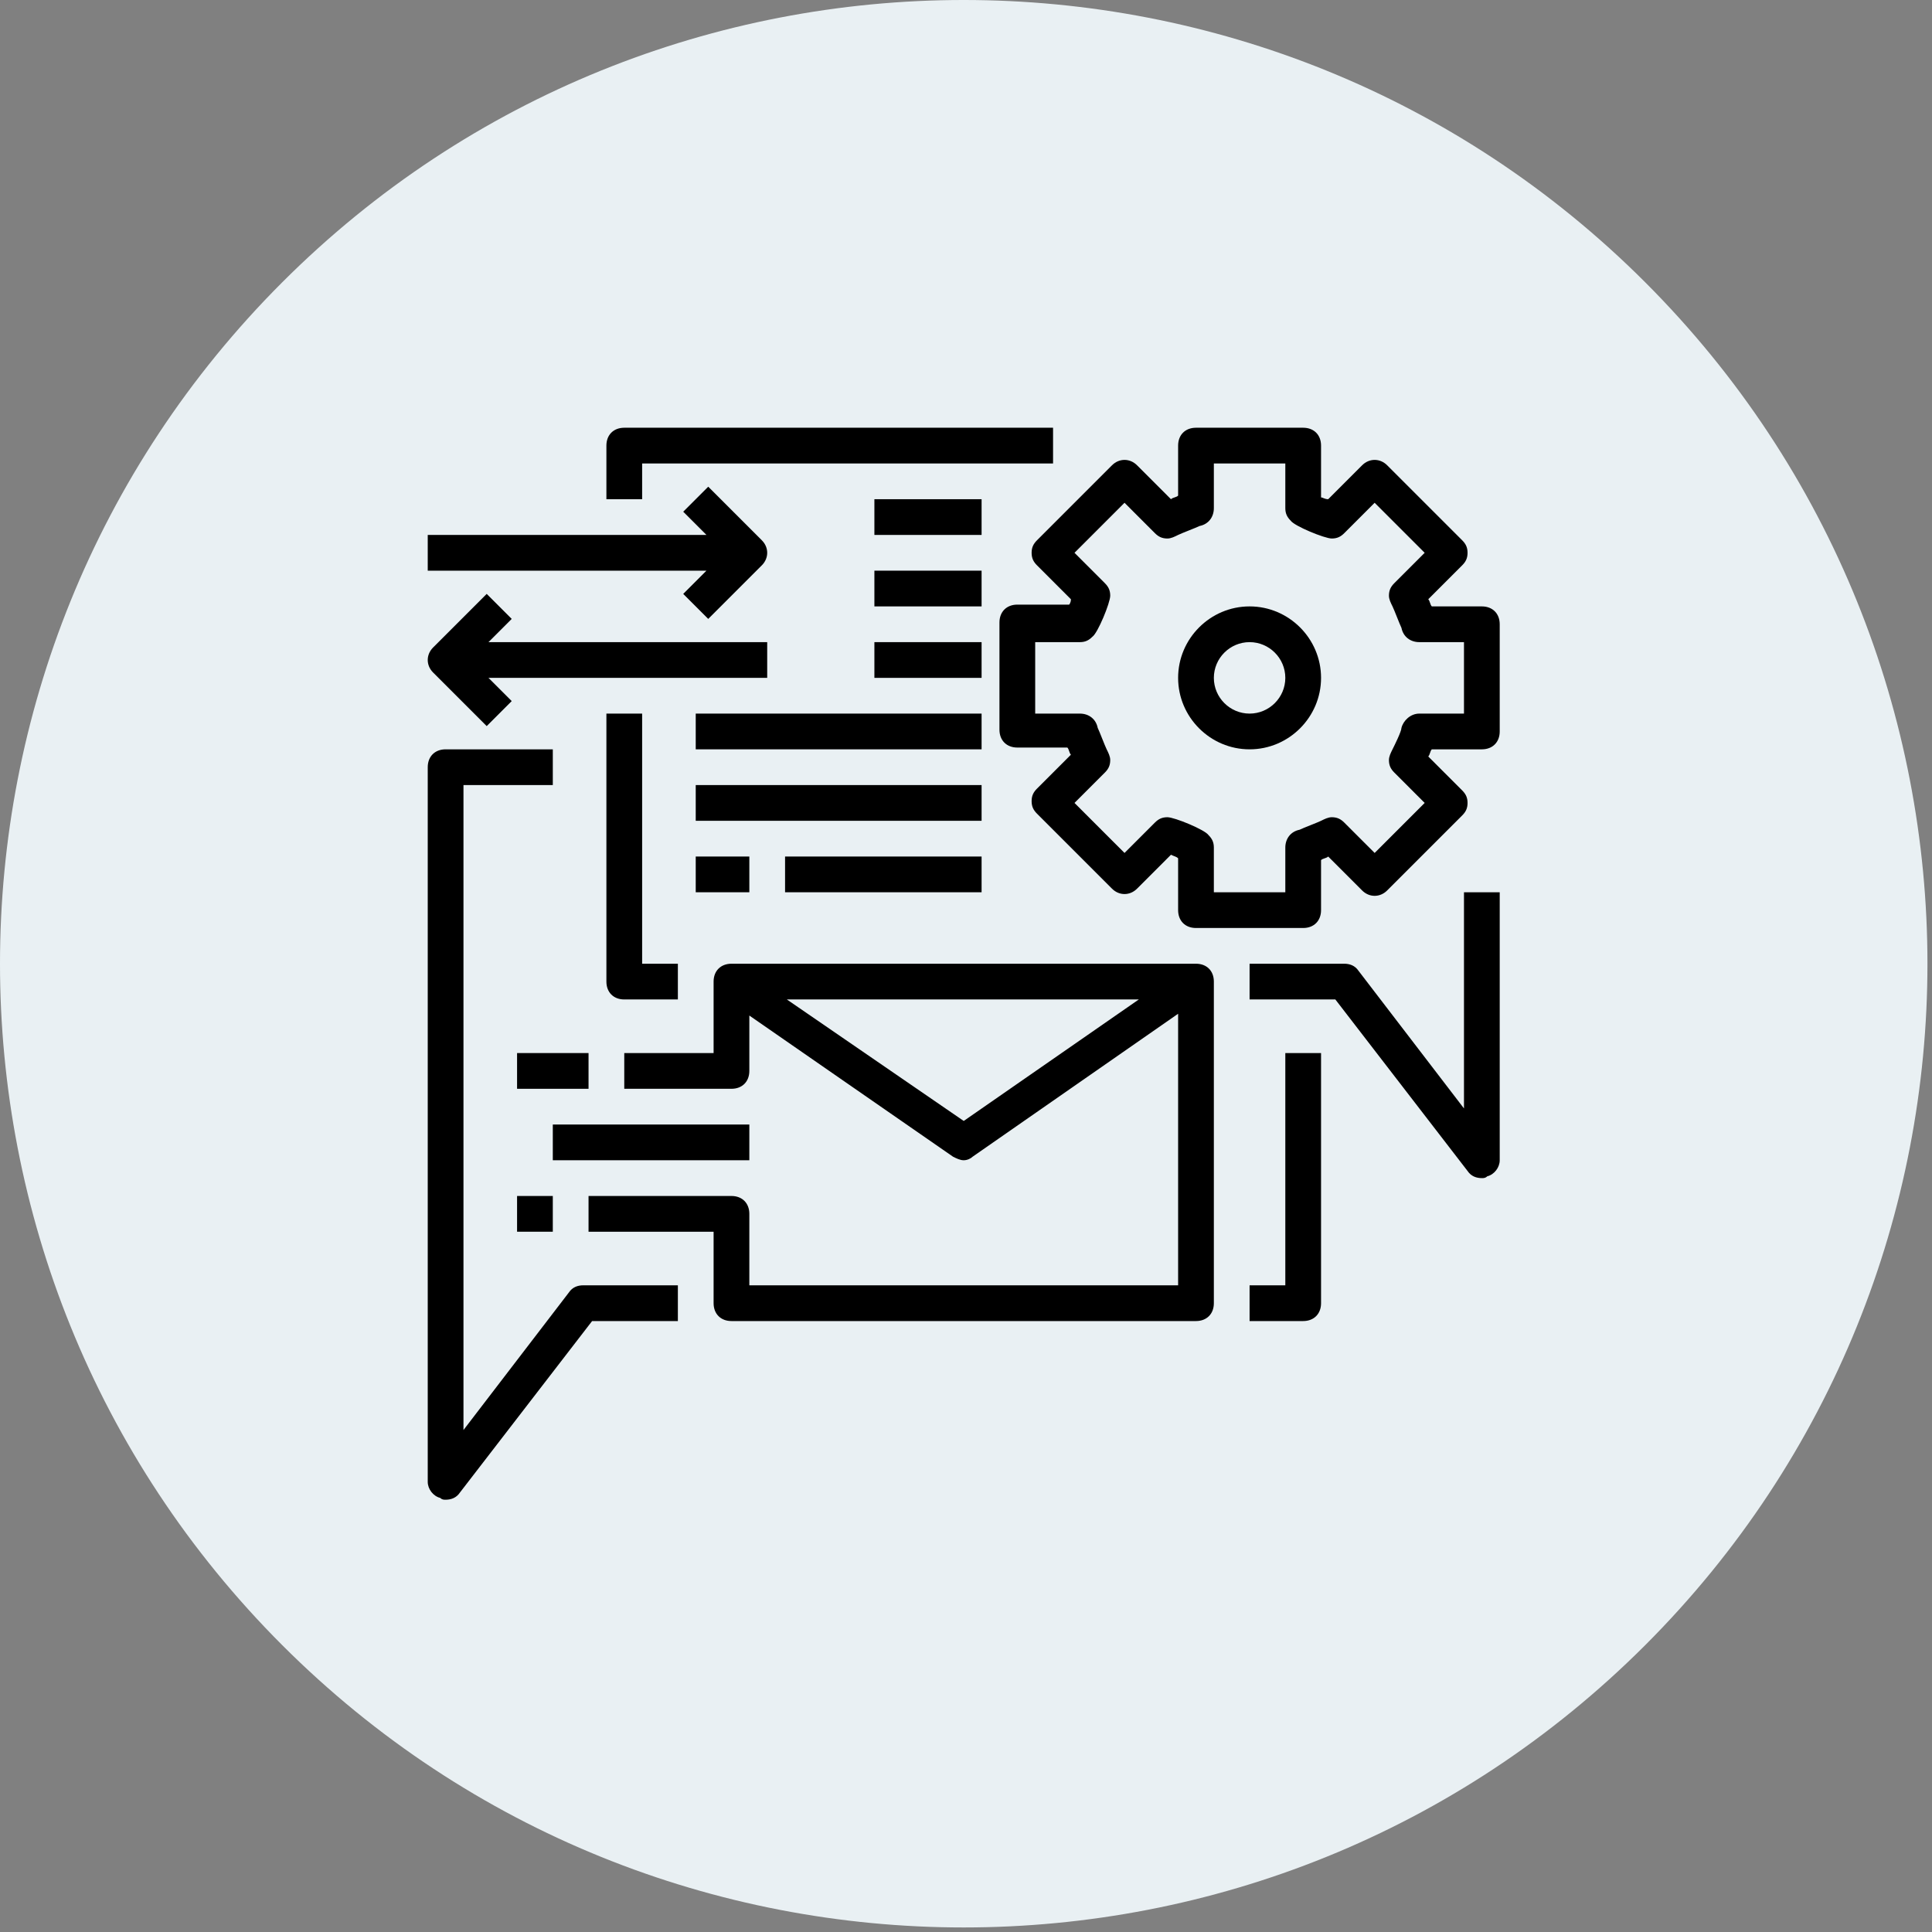 <?xml version="1.0" encoding="UTF-8" standalone="no"?>
<!DOCTYPE svg PUBLIC "-//W3C//DTD SVG 1.1//EN" "http://www.w3.org/Graphics/SVG/1.1/DTD/svg11.dtd">
<svg xmlns:xl="http://www.w3.org/1999/xlink" xmlns:dc="http://purl.org/dc/elements/1.1/" xmlns="http://www.w3.org/2000/svg" version="1.1" viewBox="-722 835.868 425 425" width="425" height="425">
  <rect x="-722" y="835.868" width="425" height="425" fill="#808080" stroke="none"/>
  <defs/>
  <g id="Canvas_1" stroke-opacity="1" fill="none" stroke-dasharray="none" fill-opacity="1" stroke="none">
    <title>Canvas 1</title>
    <rect fill="none" x="-722" y="835.868" width="425" height="425"/>
    <g id="Canvas_1_Layer_1">
      <title>Layer 1</title>
      <g id="Group_577">
        <g id="Graphic_570">
          <path d="M -360.094 897.962 C -277.302 980.753 -277.302 1114.983 -360.094 1197.774 C -442.885 1280.566 -577.115 1280.566 -659.907 1197.774 C -742.698 1114.983 -742.698 980.753 -659.907 897.962 C -577.115 815.17 -442.885 815.17 -360.094 897.962" fill="#e9f0f3"/>
          <path d="M -360.094 897.962 C -277.302 980.753 -277.302 1114.983 -360.094 1197.774 C -442.885 1280.566 -577.115 1280.566 -659.907 1197.774 C -742.698 1114.983 -742.698 980.753 -659.907 897.962 C -577.115 815.17 -442.885 815.17 -360.094 897.962" stroke="black" stroke-linecap="round" stroke-linejoin="round" stroke-width="0"/>
        </g>
        <g id="Group_387">
          <g id="Group_388">
            <g id="Graphic_408">
              <path d="M -572.883 1055.728 L -572.883 1047.868 L -580.743 1047.868 L -580.743 992.845 L -588.604 992.845 L -588.604 1051.798 C -588.604 1054.156 -587.032 1055.728 -584.674 1055.728 Z" fill="black"/>
            </g>
            <g id="Graphic_407">
              <path d="M -580.743 937.823 L -490.349 937.823 L -490.349 929.962 L -584.674 929.962 C -587.032 929.962 -588.604 931.534 -588.604 933.893 L -588.604 945.683 L -580.743 945.683 Z" fill="black"/>
            </g>
            <g id="Graphic_406">
              <path d="M -399.955 1079.703 L -423.143 1049.44 C -423.929 1048.261 -425.108 1047.868 -426.287 1047.868 L -447.117 1047.868 L -447.117 1055.728 L -428.252 1055.728 L -399.169 1093.458 C -398.383 1094.637 -397.204 1095.03 -396.025 1095.03 C -395.632 1095.03 -395.238 1095.03 -394.846 1094.637 C -393.273 1094.244 -392.094 1092.672 -392.094 1091.1 L -392.094 1032.147 L -399.955 1032.147 L -399.955 1079.703 Z" fill="black"/>
            </g>
            <g id="Graphic_405">
              <path d="M -596.857 1120.184 L -620.045 1150.446 L -620.045 1008.566 L -600.394 1008.566 L -600.394 1000.706 L -623.976 1000.706 C -626.334 1000.706 -627.906 1002.278 -627.906 1004.636 L -627.906 1161.843 C -627.906 1163.416 -626.727 1164.988 -625.154 1165.381 C -624.761 1165.774 -624.369 1165.774 -623.976 1165.774 C -622.796 1165.774 -621.617 1165.381 -620.831 1164.202 L -591.748 1126.472 L -572.883 1126.472 L -572.883 1118.611 L -593.713 1118.611 C -594.892 1118.611 -596.071 1119.004 -596.857 1120.184 Z" fill="black"/>
            </g>
            <g id="Graphic_404">
              <path d="M -439.257 1118.611 L -447.117 1118.611 L -447.117 1126.472 L -435.326 1126.472 C -432.968 1126.472 -431.396 1124.9 -431.396 1122.542 L -431.396 1067.519 L -439.257 1067.519 Z" fill="black"/>
            </g>
            <g id="Graphic_403">
              <path d="M -458.908 1047.868 L -561.092 1047.868 C -563.451 1047.868 -565.023 1049.44 -565.023 1051.798 L -565.023 1067.519 L -584.674 1067.519 L -584.674 1075.379 L -561.092 1075.379 C -558.734 1075.379 -557.162 1073.807 -557.162 1071.449 L -557.162 1059.265 L -512.358 1090.314 C -511.572 1090.707 -510.786 1091.1 -510 1091.1 C -509.214 1091.1 -508.428 1090.707 -508.035 1090.314 L -462.838 1058.872 L -462.838 1118.611 L -557.162 1118.611 L -557.162 1102.891 C -557.162 1100.533 -558.734 1098.96 -561.092 1098.96 L -592.534 1098.96 L -592.534 1106.821 L -565.023 1106.821 L -565.023 1122.542 C -565.023 1124.9 -563.451 1126.472 -561.092 1126.472 L -458.908 1126.472 C -456.549 1126.472 -454.977 1124.9 -454.977 1122.542 L -454.977 1051.798 C -454.977 1049.44 -456.549 1047.868 -458.908 1047.868 Z M -510 1082.454 L -548.909 1055.728 L -471.484 1055.728 Z" fill="black"/>
            </g>
            <g id="Graphic_402">
              <rect x="-608.255" y="1067.519" width="15.721" height="7.86" fill="black"/>
            </g>
            <g id="Graphic_401">
              <path d="M -396.025 969.264 L -407.029 969.264 C -407.422 968.871 -407.422 968.085 -407.815 967.692 L -400.348 960.225 C -399.562 959.439 -399.169 958.653 -399.169 957.474 C -399.169 956.295 -399.562 955.509 -400.348 954.722 L -416.855 938.216 C -418.427 936.644 -420.785 936.644 -422.357 938.216 L -429.824 945.683 C -430.61 945.683 -431.003 945.29 -431.396 945.29 L -431.396 933.893 C -431.396 931.534 -432.968 929.962 -435.326 929.962 L -458.908 929.962 C -461.266 929.962 -462.838 931.534 -462.838 933.893 L -462.838 944.897 C -463.231 945.29 -464.017 945.29 -464.41 945.683 L -471.877 938.216 C -473.449 936.644 -475.807 936.644 -477.379 938.216 L -493.886 954.722 C -494.672 955.509 -495.065 956.295 -495.065 957.474 C -495.065 958.653 -494.672 959.439 -493.886 960.225 L -486.419 967.692 C -486.419 968.478 -486.812 968.871 -486.812 968.871 L -498.209 968.871 C -500.568 968.871 -502.14 970.443 -502.14 972.801 L -502.14 996.383 C -502.14 998.741 -500.568 1000.313 -498.209 1000.313 L -487.205 1000.313 C -486.812 1000.706 -486.812 1001.492 -486.419 1001.885 L -493.886 1009.352 C -494.672 1010.138 -495.065 1010.924 -495.065 1012.103 C -495.065 1013.282 -494.672 1014.068 -493.886 1014.854 L -477.379 1031.361 C -475.807 1032.933 -473.449 1032.933 -471.877 1031.361 L -464.41 1023.894 C -463.624 1024.287 -463.231 1024.287 -462.838 1024.68 L -462.838 1036.077 C -462.838 1038.436 -461.266 1040.008 -458.908 1040.008 L -435.326 1040.008 C -432.968 1040.008 -431.396 1038.436 -431.396 1036.077 L -431.396 1025.073 C -431.003 1024.68 -430.217 1024.68 -429.824 1024.287 L -422.357 1031.754 C -420.785 1033.326 -418.427 1033.326 -416.855 1031.754 L -400.348 1015.247 C -399.562 1014.461 -399.169 1013.675 -399.169 1012.496 C -399.169 1011.317 -399.562 1010.531 -400.348 1009.745 L -407.815 1002.278 C -407.422 1001.885 -407.422 1001.099 -407.029 1000.706 L -396.025 1000.706 C -393.666 1000.706 -392.094 999.134 -392.094 996.775 L -392.094 973.194 C -392.094 970.836 -393.666 969.264 -396.025 969.264 Z M -399.955 992.845 L -409.78 992.845 C -411.745 992.845 -413.317 994.417 -413.71 995.99 C -413.71 996.775 -415.282 999.92 -415.675 1000.706 C -416.068 1001.492 -416.462 1002.278 -416.462 1003.064 C -416.462 1004.243 -416.068 1005.029 -415.282 1005.815 L -408.601 1012.496 L -419.606 1023.501 L -426.287 1016.819 C -427.073 1016.034 -427.859 1015.64 -429.038 1015.64 C -429.824 1015.64 -430.61 1016.034 -431.396 1016.427 C -432.182 1016.819 -435.326 1017.999 -436.112 1018.392 C -438.078 1018.785 -439.257 1020.357 -439.257 1022.322 L -439.257 1032.147 L -454.977 1032.147 L -454.977 1022.322 C -454.977 1021.143 -455.37 1020.357 -456.156 1019.571 C -456.942 1018.392 -463.624 1015.64 -465.196 1015.64 C -466.375 1015.64 -467.161 1016.034 -467.947 1016.819 L -474.628 1023.501 L -485.633 1012.496 L -478.952 1005.815 C -478.166 1005.029 -477.772 1004.243 -477.772 1003.064 C -477.772 1002.278 -478.166 1001.492 -478.558 1000.706 C -478.952 999.92 -480.131 996.775 -480.524 995.99 C -480.917 994.024 -482.489 992.845 -484.454 992.845 L -494.279 992.845 L -494.279 977.125 L -484.454 977.125 C -483.275 977.125 -482.489 976.732 -481.703 975.946 C -480.524 975.159 -477.772 968.478 -477.772 966.906 C -477.772 965.727 -478.166 964.941 -478.952 964.155 L -485.633 957.474 L -474.628 946.469 L -467.947 953.15 C -467.161 953.937 -466.375 954.33 -465.196 954.33 C -464.41 954.33 -463.624 953.937 -462.838 953.543 C -462.052 953.15 -458.908 951.971 -458.122 951.578 C -456.156 951.185 -454.977 949.613 -454.977 947.648 L -454.977 937.823 L -439.257 937.823 L -439.257 947.648 C -439.257 948.827 -438.864 949.613 -438.078 950.399 C -437.291 951.578 -430.61 954.33 -429.038 954.33 C -427.859 954.33 -427.073 953.937 -426.287 953.15 L -419.606 946.469 L -408.601 957.474 L -415.282 964.155 C -416.068 964.941 -416.462 965.727 -416.462 966.906 C -416.462 967.692 -416.068 968.478 -415.675 969.264 C -415.282 970.05 -414.103 973.194 -413.71 973.981 C -413.317 975.946 -411.745 977.125 -409.78 977.125 L -399.955 977.125 Z" fill="black"/>
            </g>
            <g id="Graphic_400">
              <path d="M -447.117 969.264 C -455.763 969.264 -462.838 976.339 -462.838 984.985 C -462.838 993.631 -455.763 1000.706 -447.117 1000.706 C -438.471 1000.706 -431.396 993.631 -431.396 984.985 C -431.396 976.339 -438.471 969.264 -447.117 969.264 Z M -447.117 992.845 C -451.44 992.845 -454.977 989.308 -454.977 984.985 C -454.977 980.662 -451.44 977.125 -447.117 977.125 C -442.794 977.125 -439.257 980.662 -439.257 984.985 C -439.257 989.308 -442.794 992.845 -447.117 992.845 Z" fill="black"/>
            </g>
            <g id="Graphic_399">
              <rect x="-608.255" y="1098.96" width="7.86" height="7.86" fill="black"/>
            </g>
            <g id="Graphic_398">
              <rect x="-600.394" y="1083.24" width="43.232" height="7.86" fill="black"/>
            </g>
            <g id="Graphic_397">
              <path d="M -571.704 966.513 L -566.202 972.015 L -554.411 960.225 C -552.839 958.653 -552.839 956.295 -554.411 954.722 L -566.202 942.932 L -571.704 948.434 L -566.595 953.543 L -627.906 953.543 L -627.906 961.404 L -566.595 961.404 Z" fill="black"/>
            </g>
            <g id="Graphic_396">
              <path d="M -614.936 995.596 L -609.434 990.094 L -614.543 984.985 L -553.232 984.985 L -553.232 977.125 L -614.543 977.125 L -609.434 972.015 L -614.936 966.513 L -626.727 978.304 C -628.299 979.876 -628.299 982.234 -626.727 983.806 Z" fill="black"/>
            </g>
            <g id="Graphic_395">
              <rect x="-549.302" y="1024.287" width="43.232" height="7.86" fill="black"/>
            </g>
            <g id="Graphic_394">
              <rect x="-568.953" y="1024.287" width="11.791" height="7.86" fill="black"/>
            </g>
            <g id="Graphic_393">
              <rect x="-568.953" y="1008.566" width="62.883" height="7.86" fill="black"/>
            </g>
            <g id="Graphic_392">
              <rect x="-568.953" y="992.845" width="62.883" height="7.86" fill="black"/>
            </g>
            <g id="Graphic_391">
              <rect x="-529.651" y="977.125" width="23.581" height="7.86" fill="black"/>
            </g>
            <g id="Graphic_390">
              <rect x="-529.651" y="961.404" width="23.581" height="7.86" fill="black"/>
            </g>
            <g id="Graphic_389">
              <rect x="-529.651" y="945.683" width="23.581" height="7.86" fill="black"/>
            </g>
          </g>
        </g>
      </g>
    </g>
  </g>
</svg>
